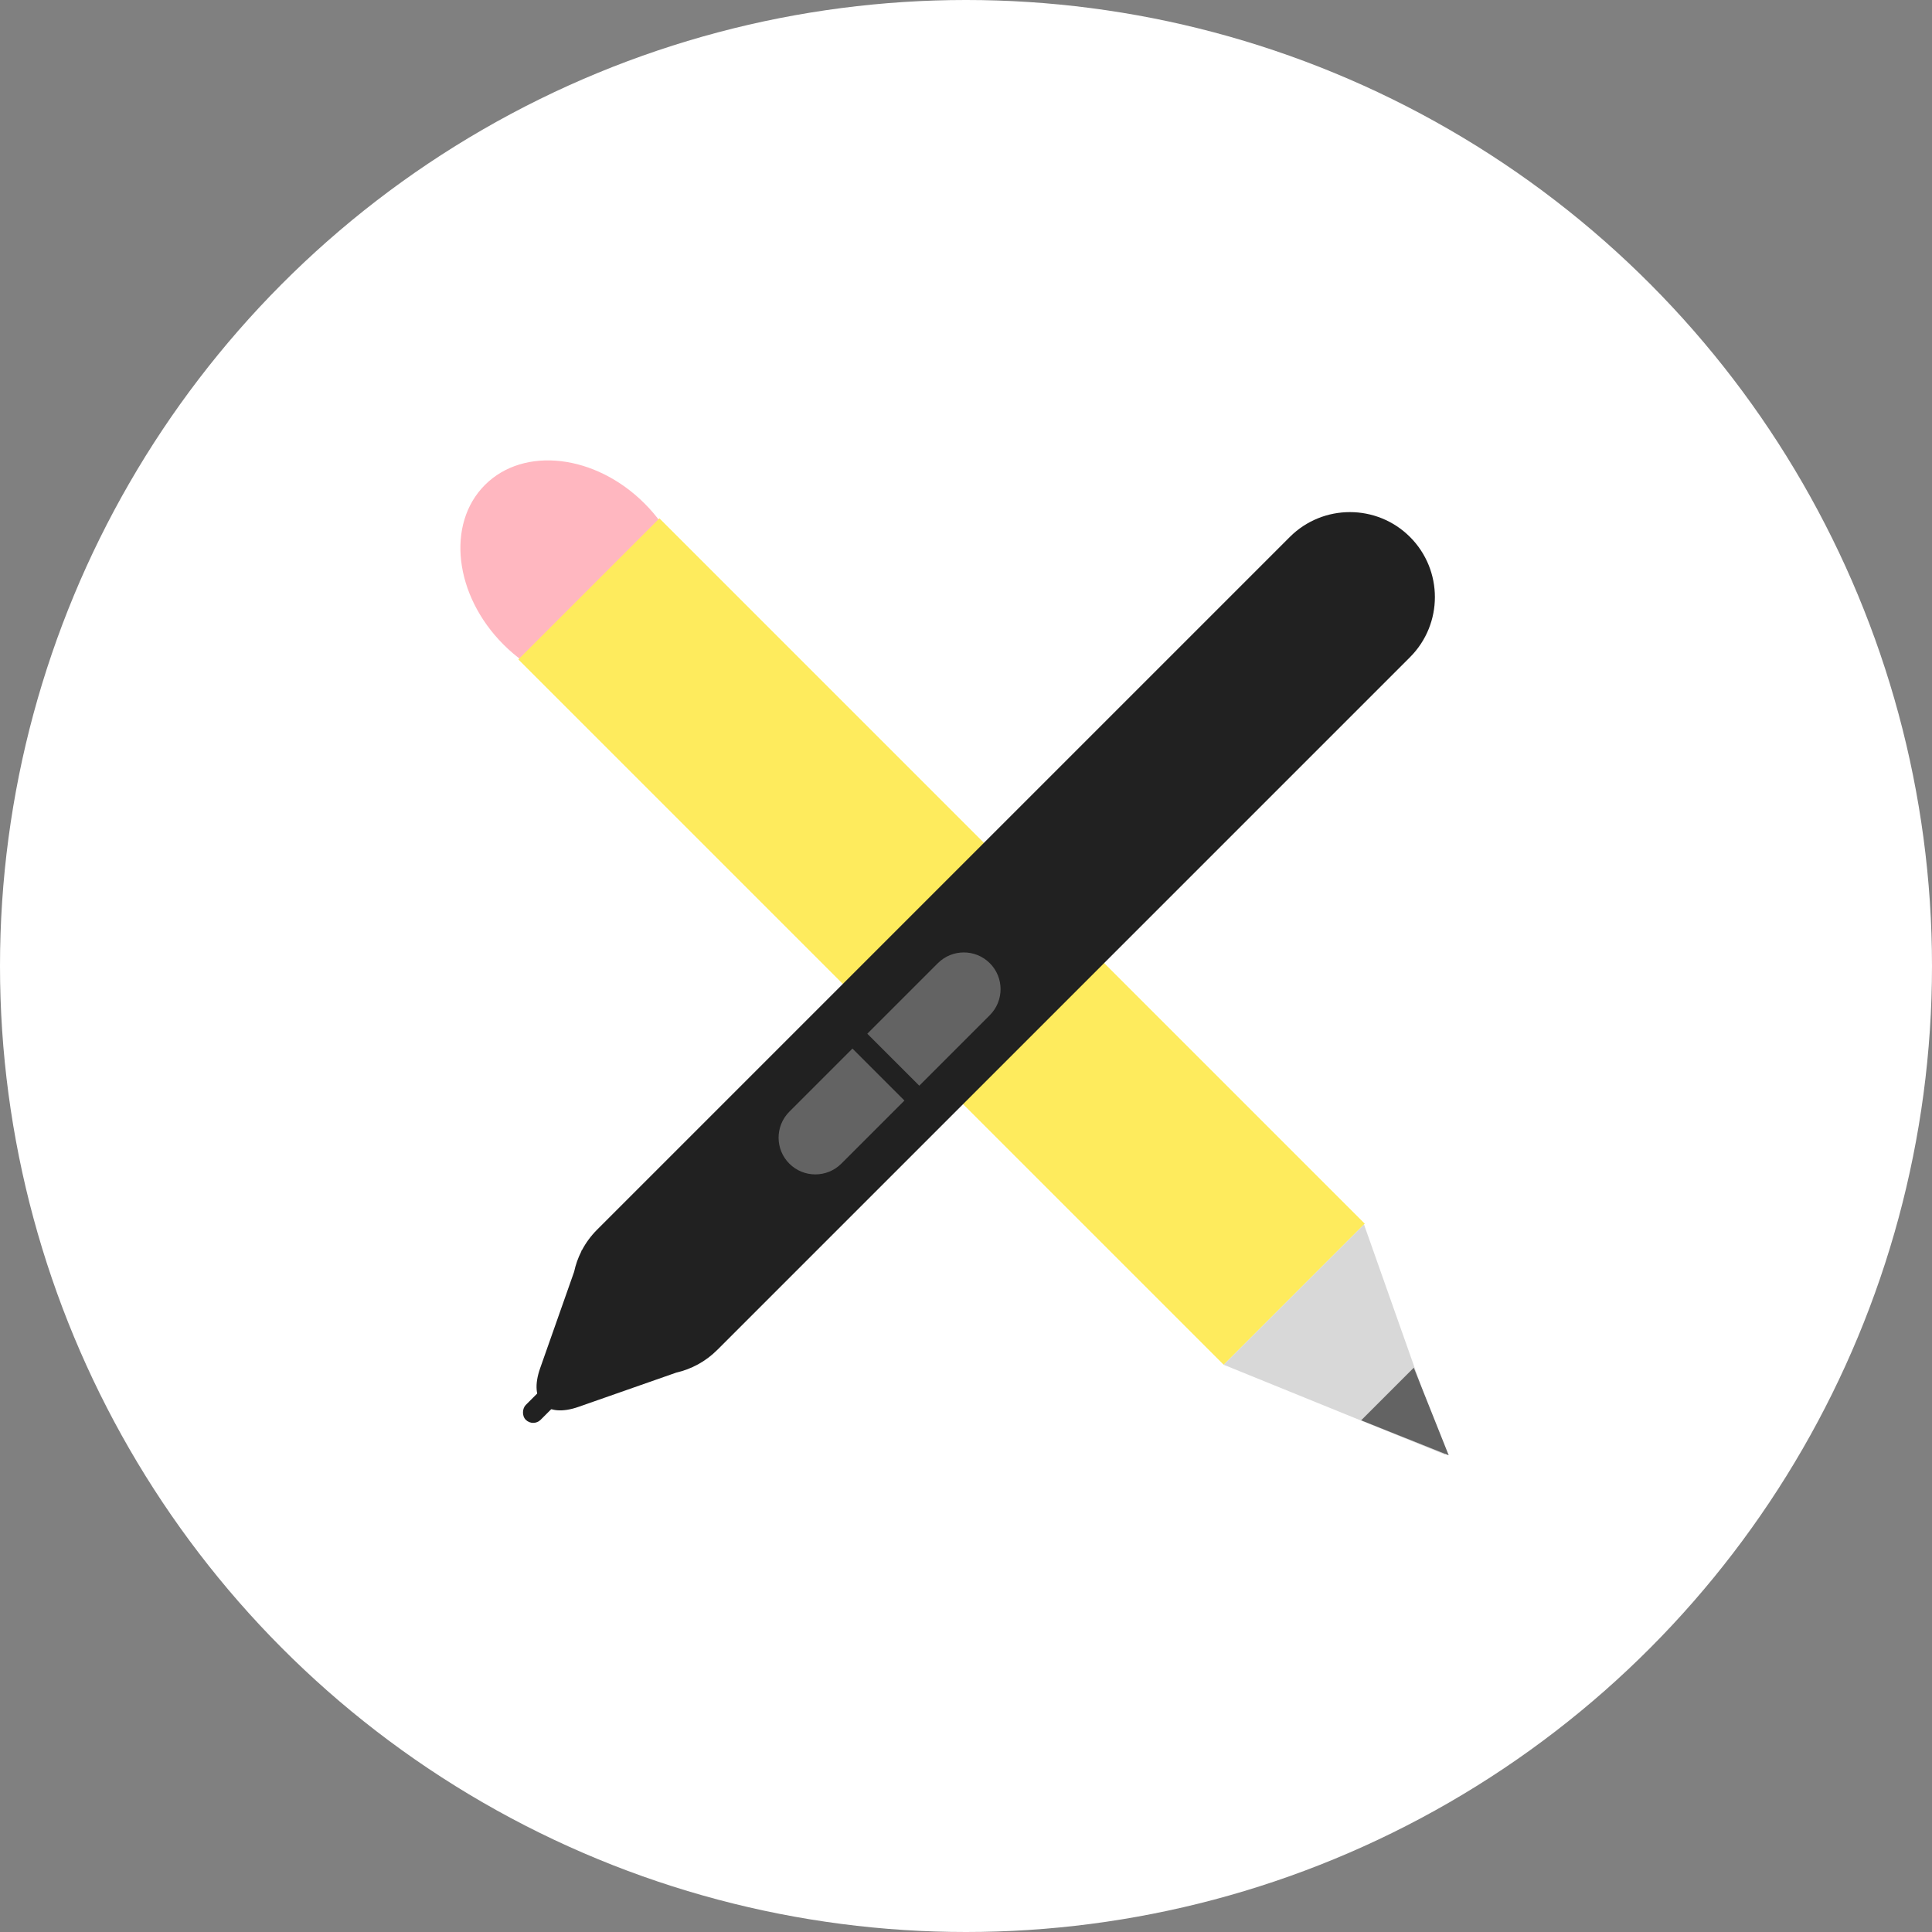 <?xml version="1.0" encoding="UTF-8"?>
<svg width="184px" height="184px" viewBox="0 0 184 184" version="1.1" xmlns="http://www.w3.org/2000/svg" xmlns:xlink="http://www.w3.org/1999/xlink">
    <rect x="0" y="0" width="184" height="184" fill="#808080" stroke="none"/>
    <!-- Generator: Sketch 43.1 (39012) - http://www.bohemiancoding.com/sketch -->
    <title>Group 7</title>
    <desc>Created with Sketch.</desc>
    <defs></defs>
    <g id="Website" stroke="none" stroke-width="1" fill="none" fill-rule="evenodd">
        <g id="Home" transform="translate(-346, -826)">
            <g id="Group-7" transform="translate(346, 826)">
                <circle id="Oval-9-Copy-2" fill="#FFFFFF" cx="92" cy="92" r="92"></circle>
                <g id="Group-8" transform="translate(39, 39)">
                    <g id="Group-4" transform="translate(53.5, 53.5) rotate(-45) translate(-53.5, -53.5) translate(44, -12)">
                        <g id="Group-3">
                            <ellipse id="Oval-9" fill="#FFB7C0" cx="9.5" cy="12" rx="9.5" ry="12"></ellipse>
                            <rect id="Rectangle-6" fill="#FEEB5D" x="1.13686838e-13" y="14" width="19" height="95"></rect>
                            <polygon id="Triangle" fill="#D8D8D8" transform="translate(9.449, 119.5) rotate(180) translate(-9.449, -119.5) " points="10.033 109 18.898 130 -7.95807864e-13 130"></polygon>
                        </g>
                        <polygon id="Triangle-2" fill="#636363" points="9.058 130.251 5.513 122 12.603 122"></polygon>
                    </g>
                    <g id="Group-5" transform="translate(53.5, 54.5) rotate(-315) translate(-53.5, -54.5) translate(45, -5)">
                        <path d="M14.955,105.691 C15.737,104.446 16.19,102.974 16.19,101.395 L16.19,8.096 C16.19,3.627 12.566,-4.26325641e-14 8.095,-4.26325641e-14 C3.633,-4.26325641e-14 -2.84217094e-14,3.625 -2.84217094e-14,8.096 L-2.84217094e-14,101.395 C-2.84217094e-14,102.229 0.126,103.033 0.36,103.79 L0.336,103.79 L0.409,103.942 C0.625,104.595 0.922,105.211 1.289,105.778 L5.495,114.56 C6.926,117.547 9.25,117.551 10.685,114.568 L14.955,105.691 Z" id="Rectangle-69" fill="#212121"></path>
                        <rect id="Rectangle-7" fill="#212121" x="7" y="115" width="2" height="4" rx="1"></rect>
                        <path d="M12,70 L12,60.502 C12,58.568 10.433,57 8.5,57 C6.571,57 5,58.568 5,60.502 L5,70 L12,70 Z M12,72 L12,80.498 C12,82.432 10.429,84 8.5,84 C6.567,84 5,82.432 5,80.498 L5,72 L12,72 Z" id="Combined-Shape" fill="#636363"></path>
                    </g>
                </g>
            </g>
        </g>
    </g>
</svg>